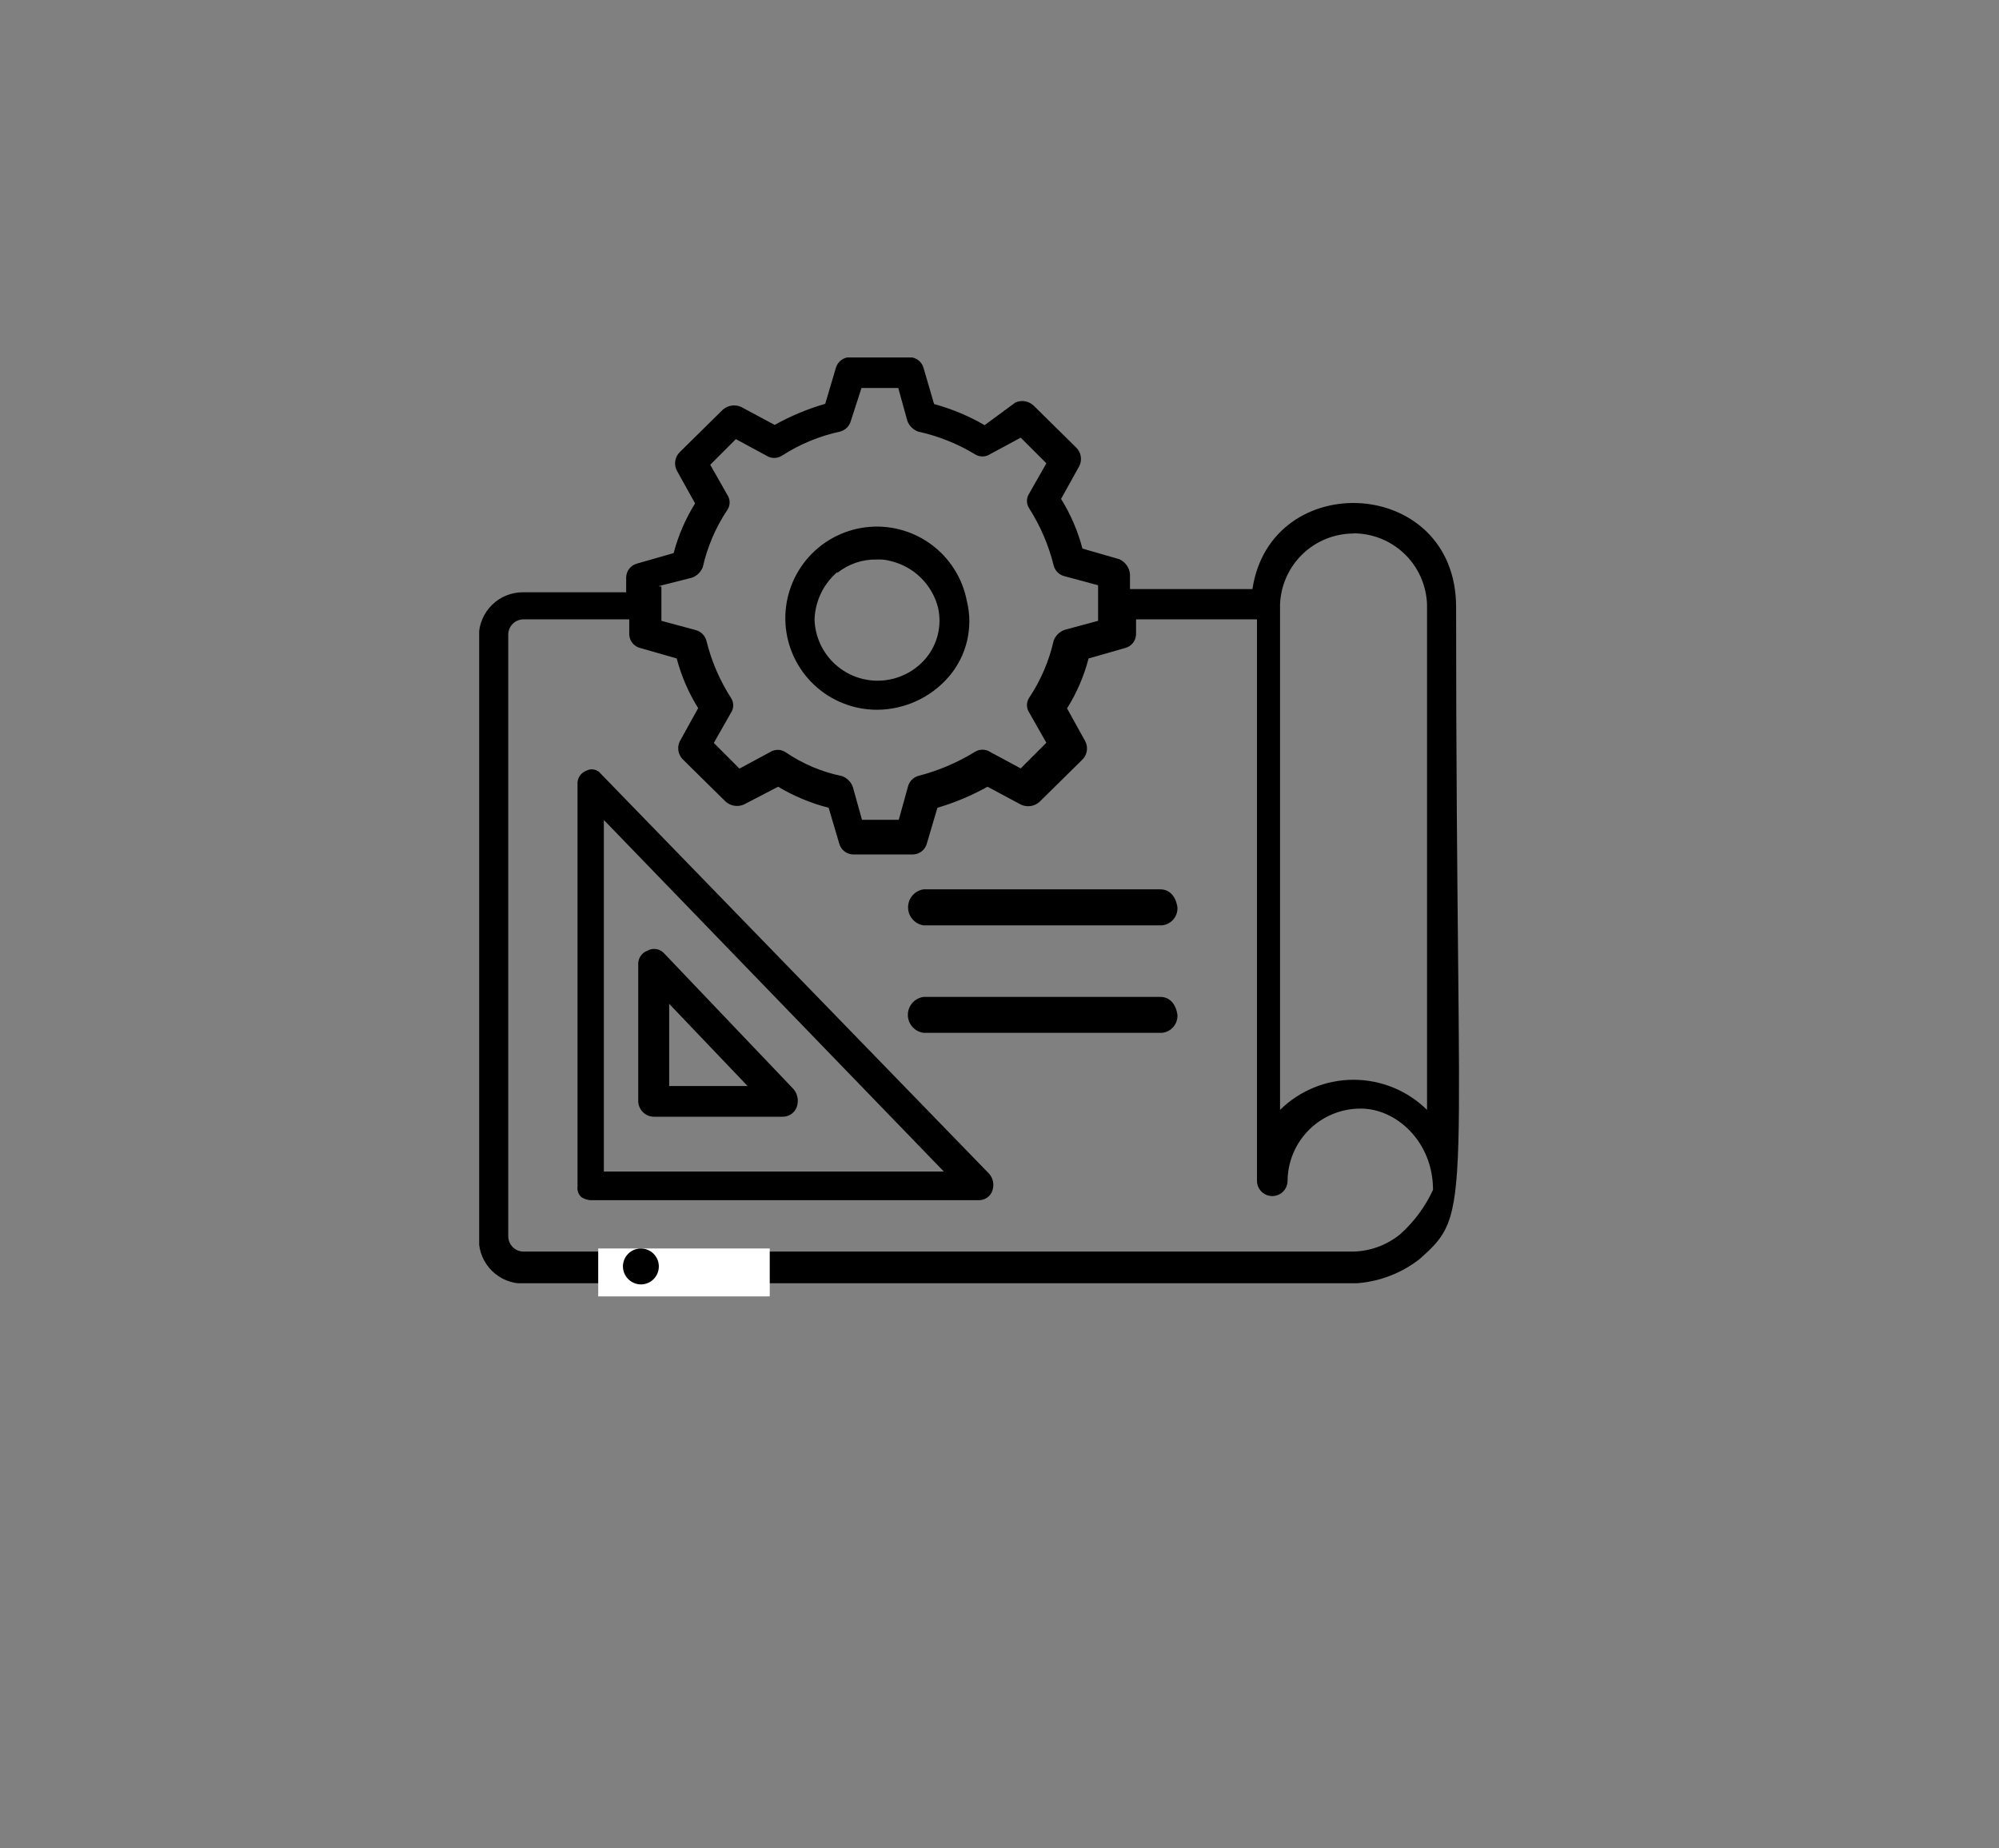 <svg id="Layer_1" data-name="Layer 1" xmlns="http://www.w3.org/2000/svg" viewBox="0 0 233.78 216.13"><rect x="0" y="0" width="233.78" height="216.13" fill="#808080" stroke="none"/><defs><clipPath id="clip-path"><path class="cls-1" d="M56.04 41.8h114.6v108.26H56.04z"/></clipPath><clipPath id="clip-path-2"><path class="cls-1" d="M56.26 40.92h114.92v110.69H56.26z"/></clipPath><clipPath id="clip-path-3"><path class="cls-1" d="M55.63 40.92h116.04v110.69H55.63z"/></clipPath><clipPath id="clip-path-4"><path class="cls-2" d="M170.29 71c0-15.32-21.67-16.37-23.82-2.11h-14.32v-1.74a2.11 2.11 0 00-1.26-1.76l-4.3-1.24a21.14 21.14 0 00-2.5-5.81l2.15-3.87a1.86 1.86 0 00-.36-2.11l-5-4.93a1.93 1.93 0 00-2.15-.35l-3.58 2.64a24.6 24.6 0 00-5.91-2.47L108 43a1.72 1.72 0 00-1.61-1.23h-7A1.72 1.72 0 0097.76 43l-1.25 4.22a28 28 0 00-5.91 2.47l-3.94-2.11a2 2 0 00-2.15.35l-5 4.93a1.84 1.84 0 00-.37 2.14l2.15 3.87a21.16 21.16 0 00-2.51 5.81l-4.3 1.23a1.71 1.71 0 00-1.25 1.59v1.76h-12a5.15 5.15 0 00-5.23 5.1V145a5.15 5.15 0 005.19 5.1h96.7a13.55 13.55 0 008.06-2.81c6.49-5.68 4.34-5.16 4.34-76.29zm-12-8.63a8.6 8.6 0 018.6 8.8v58.62a12.25 12.25 0 00-17.19 0V70.67a8.61 8.61 0 018.59-8.28zM77 68.55l3.94-1a2.16 2.16 0 001.25-1.23 20 20 0 012.87-6.69 1.57 1.57 0 000-1.76l-2-3.52 3-3 3.58 1.94a1.67 1.67 0 001.8 0 20.56 20.56 0 016.8-2.82 1.77 1.77 0 001.26-1.23l1.25-3.87h4.3l1.07 3.87a2.14 2.14 0 001.25 1.23 21.81 21.81 0 016.63 2.64 1.62 1.62 0 001.79 0l3.58-1.93 3 3-2 3.52a1.57 1.57 0 000 1.76 22.47 22.47 0 012.86 6.69 1.74 1.74 0 001.26 1.23l3.93 1.06v4.16l-3.93 1.06a2.15 2.15 0 00-1.26 1.23 20 20 0 01-2.86 6.69 1.57 1.57 0 000 1.76l2 3.52-3 3-3.58-1.93a1.66 1.66 0 00-1.79 0 24 24 0 01-6.63 2.81 1.77 1.77 0 00-1.19 1.26l-1.07 3.87h-4.3L99.73 92a2.13 2.13 0 00-1.25-1.24 18.19 18.19 0 01-6.63-2.81 1.66 1.66 0 00-1.79 0l-3.58 1.93-3-3 2-3.52a1.57 1.57 0 000-1.76 22.13 22.13 0 01-2.87-6.69 1.76 1.76 0 00-1.25-1.23l-4.01-1.08v-4zm86.85 75.7a9 9 0 01-5.91 2.11H61.23a1.79 1.79 0 01-1.79-1.76V74.19a1.78 1.78 0 011.79-1.76h12.36v1.76a1.69 1.69 0 001.25 1.58l4.3 1.23a21 21 0 002.51 5.81l-2.15 3.88a1.85 1.85 0 00.35 2.11l5 4.93a2 2 0 002.15.35L91 92a22.2 22.2 0 005.91 2.46l1.25 4.23a1.72 1.72 0 001.61 1.23h7a1.72 1.72 0 001.61-1.23l1.25-4.23a28.53 28.53 0 005.86-2.46l3.94 2.11a2 2 0 002.15-.35l5-4.93a1.84 1.84 0 00.36-2.11l-2.15-3.88a21 21 0 002.52-5.84l4.3-1.23a1.69 1.69 0 001.25-1.58v-1.76H147v65.65a1.79 1.79 0 003.58 0 8.52 8.52 0 018.59-8.44c4.12 0 8.42 3.87 8.42 9.5a15.93 15.93 0 01-3.75 5.11z"/></clipPath><clipPath id="clip-path-5"><path class="cls-1" d="M55.63 40.92h116.04V150.2H55.63z"/></clipPath><clipPath id="clip-path-6"><path class="cls-2" d="M70.28 90.5a1.35 1.35 0 00-1.74-.36 1.58 1.58 0 00-1 1.62v47A1.42 1.42 0 0068 140a2.38 2.38 0 001 .35h45.48a1.64 1.64 0 001.56-1.07 2 2 0 00-.34-2zm.34 46.5V95.89L110.38 137z"/></clipPath><clipPath id="clip-path-8"><path class="cls-2" d="M76.46 130.59h15.1a1.73 1.73 0 001.62-1.14 2.13 2.13 0 00-.36-2.07l-15.1-15.84a1.59 1.59 0 00-2-.37 1.65 1.65 0 00-1.08 1.69v15.84a1.85 1.85 0 001.82 1.89zm1.8-13.2l9.17 9.61h-9.17z"/></clipPath><clipPath id="clip-path-10"><path class="cls-2" d="M102.55 83a11.15 11.15 0 008.39-3.84 9.92 9.92 0 002.13-8.89A10.71 10.71 0 10102.55 83m-4.63-16a7.11 7.11 0 014.63-1.57 4.92 4.92 0 011.61.18 7.5 7.5 0 015.53 5.4 6.85 6.85 0 01-1.43 5.99 7.38 7.38 0 01-13-4.53 7.63 7.63 0 012.68-5.59"/></clipPath><clipPath id="clip-path-12"><path class="cls-2" d="M135.72 104H108a2.13 2.13 0 000 4.21h27.9a2 2 0 001.8-2.1c-.18-1.26-.9-2.11-2-2.11"/></clipPath><clipPath id="clip-path-14"><path class="cls-2" d="M135.72 116.58H108a2.12 2.12 0 000 4.2h27.9a2 2 0 001.8-2.1c-.18-1.27-.9-2.1-2-2.1"/></clipPath><clipPath id="clip-path-16"><path class="cls-1" d="M69.96 146h20.06v5.6H69.96z"/></clipPath><clipPath id="clip-path-18"><path class="cls-2" d="M75 150.2a2.1 2.1 0 10-2.15-2.1 2.12 2.12 0 002.15 2.1z"/></clipPath><style>.cls-1,.cls-2{fill:none}.cls-2{clip-rule:evenodd}</style></defs><g clip-path="url(#clip-path)"><g clip-path="url(#clip-path-3)"><g clip-path="url(#clip-path-4)"><g clip-path="url(#clip-path-5)"><path d="M48.88 34.79H177.8v122.27H48.88z"/></g></g></g></g><g clip-path="url(#clip-path-6)"><path d="M60.34 82.95h63.03v64.45H60.34z"/></g><g clip-path="url(#clip-path-8)"><path d="M67.5 103.97h32.95v33.63H67.5z"/></g><g clip-path="url(#clip-path-10)"><path d="M84.69 54.93h35.82v35.03H84.69z"/></g><g clip-path="url(#clip-path-12)"><path d="M99.02 96.96h45.84v18.21H99.02z"/></g><g clip-path="url(#clip-path-14)"><path d="M99.02 109.57h45.84v18.21H99.02z"/></g><g clip-path="url(#clip-path-16)"><path fill="#fff" d="M62.79 138.99h34.38v19.62H62.79z"/></g><g clip-path="url(#clip-path-18)"><path d="M65.66 138.99h18.62v18.21H65.66z"/></g></svg>